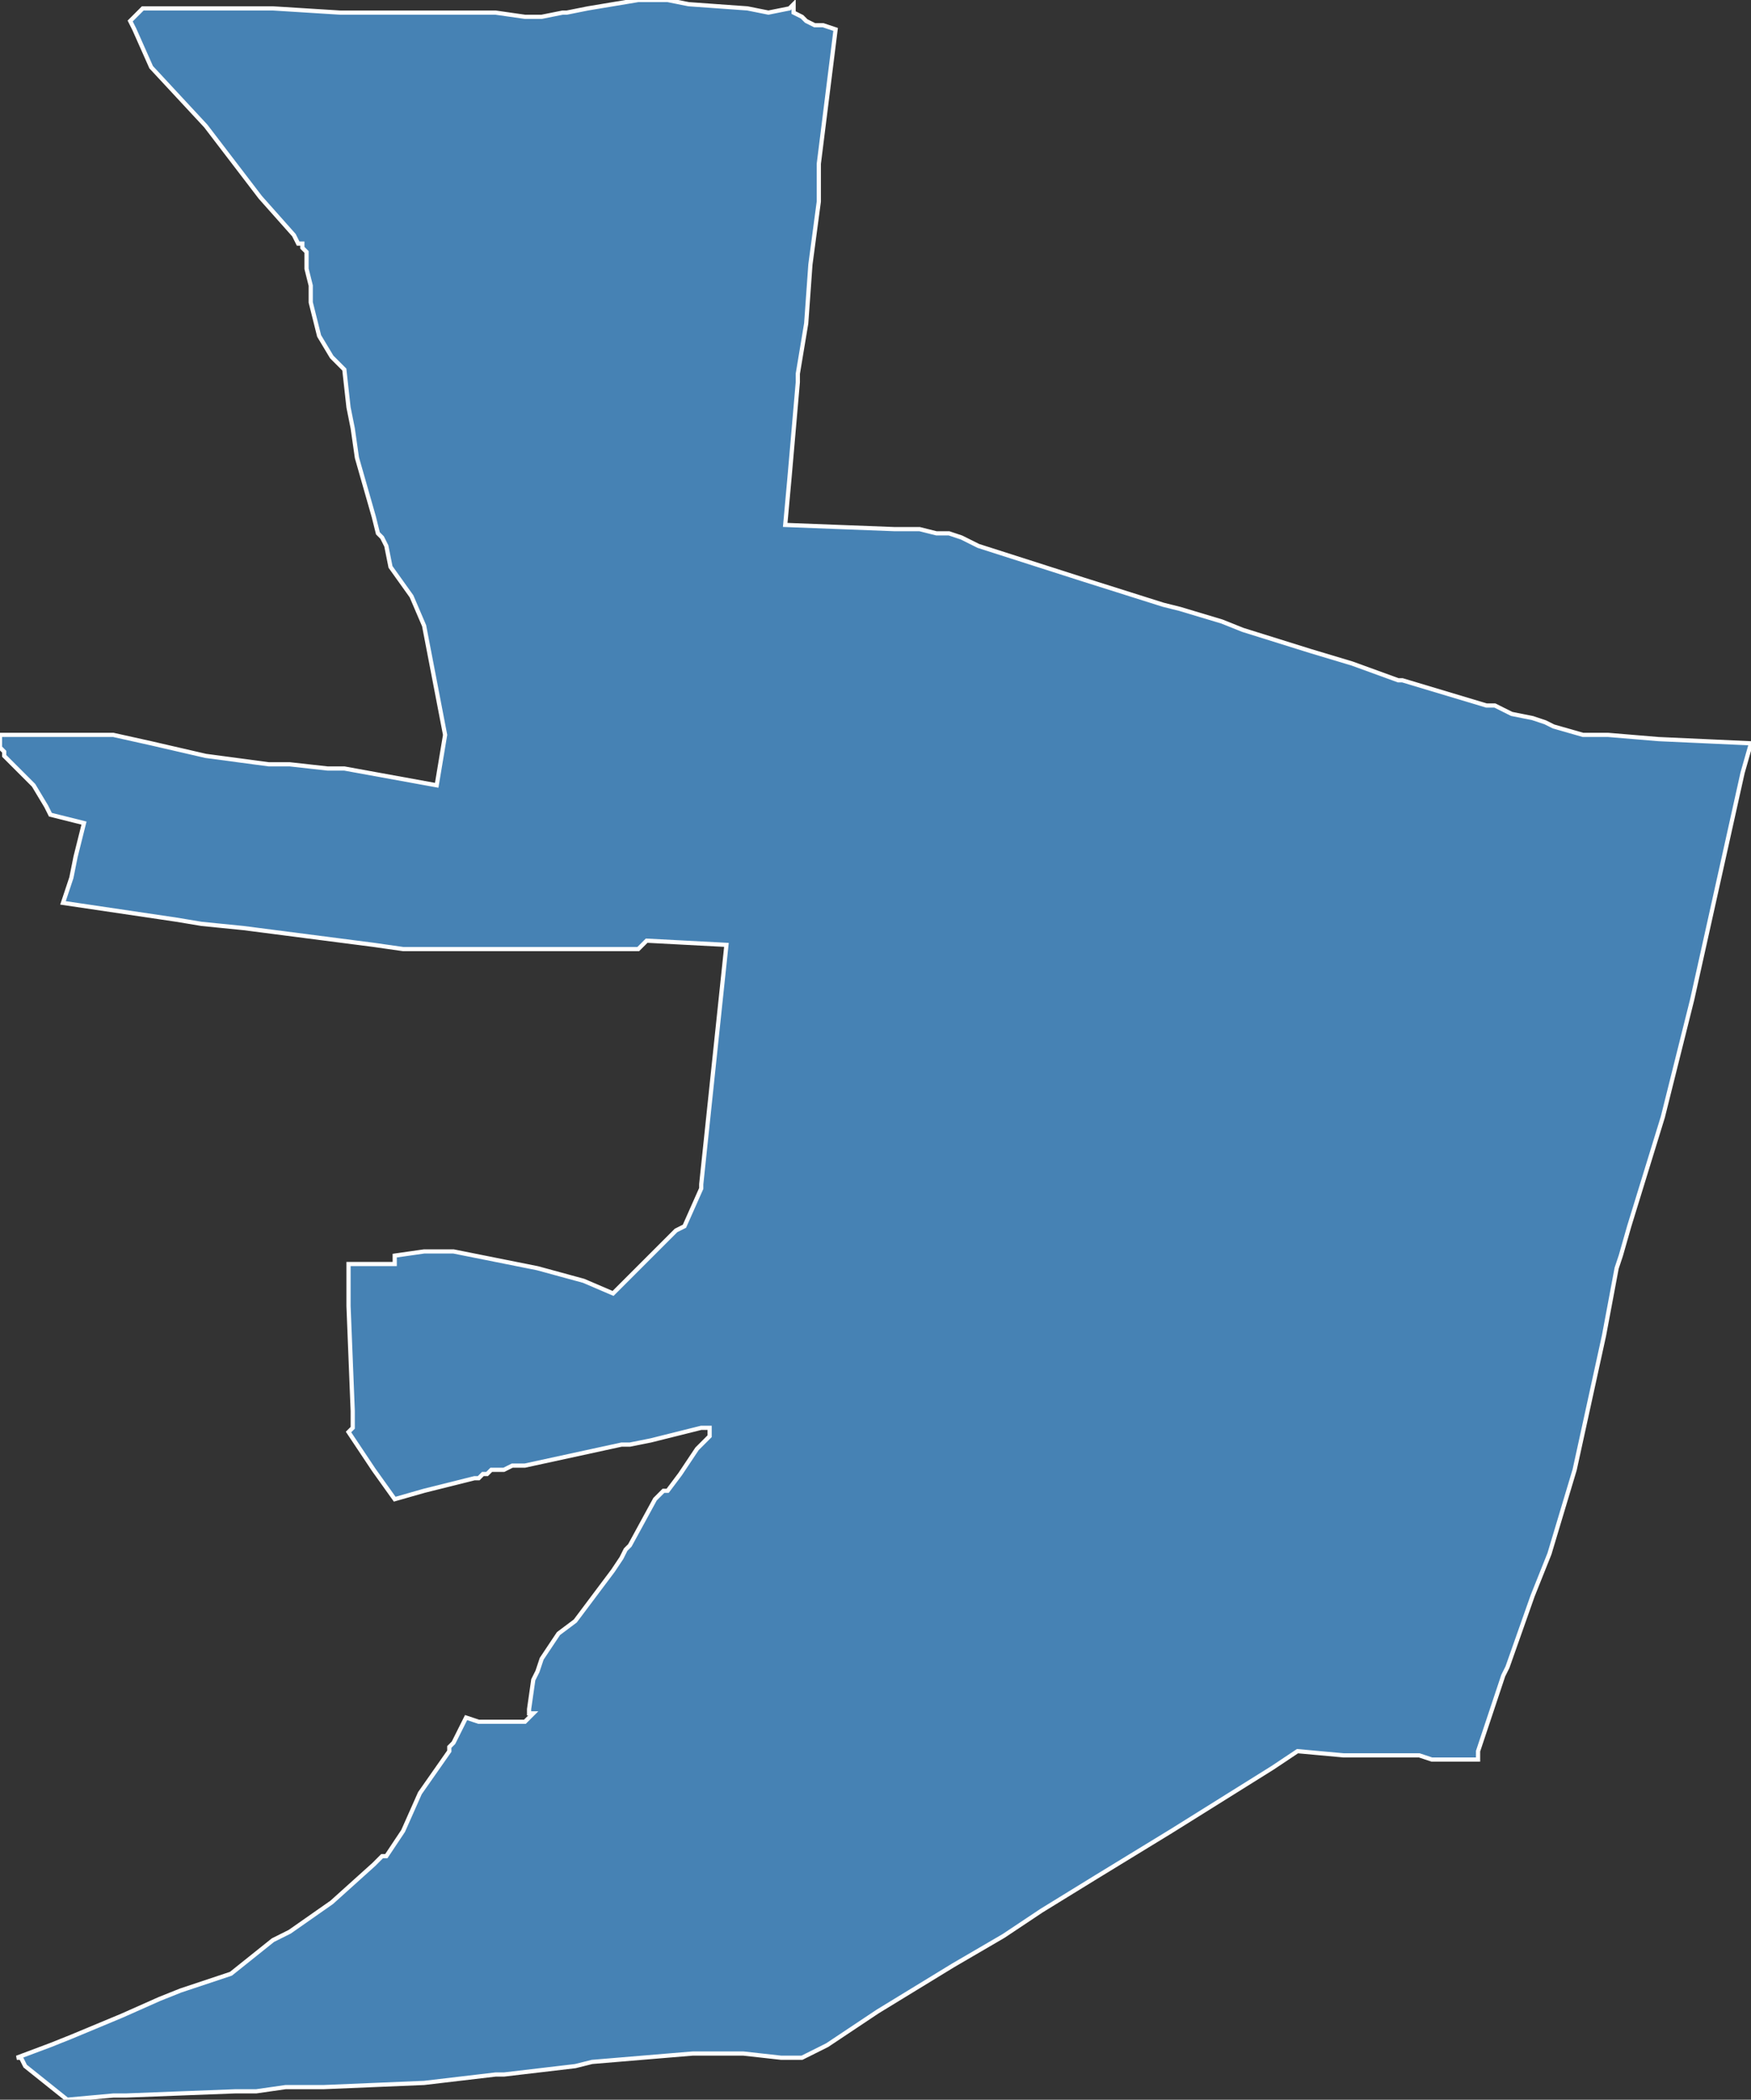 <?xml version="1.0" encoding="utf-8"?>
<svg version="1.1" id="svgmap" xmlns="http://www.w3.org/2000/svg" xmlns:xlink="http://www.w3.org/1999/xlink" x="0px" y="0px" width="100%" height="100%" viewBox="0 0 417 500">
<rect x="0" y="0" width="417" height="500" fill="#333333" stroke="none"/>
<polygon points="31,5 33,3 34,2 37,2 59,2 64,2 65,2 81,3 83,3 118,3 125,4 129,4 134,3 135,3 140,2 152,0 159,0 164,1 178,2 183,3 188,2 188,2 189,1 189,3 191,4 192,5 194,6 196,6 199,7 199,7 195,39 195,48 193,63 192,77 190,89 190,91 188,114 187,125 187,125 213,126 219,126 223,127 226,127 229,128 233,130 258,138 277,144 281,145 291,148 296,150 312,155 322,158 333,162 334,162 354,168 356,168 360,170 365,171 368,172 370,173 377,175 383,175 395,176 417,177 415,184 403,238 396,266 388,292 386,299 385,302 382,318 375,350 372,360 369,370 365,380 359,397 358,399 352,417 352,419 347,419 341,419 338,418 336,418 320,418 309,417 303,421 279,436 261,447 248,455 239,461 227,468 209,479 197,487 191,490 189,490 186,490 177,489 170,489 168,489 165,489 153,490 141,491 137,492 120,494 118,494 101,496 77,497 73,497 71,497 68,497 61,498 56,498 30,499 27,499 16,500 6,492 5,490 4,490 12,487 17,485 29,480 38,476 43,474 55,470 65,462 69,460 79,453 79,453 89,444 91,442 92,442 96,436 100,427 107,417 107,416 108,415 111,409 114,410 120,410 124,410 124,410 125,410 127,408 126,408 126,408 126,407 127,400 128,398 129,395 131,392 133,389 137,386 146,374 148,371 149,369 150,368 156,357 158,355 159,355 162,351 166,345 168,343 169,342 169,341 169,340 168,340 167,340 155,343 150,344 148,344 125,349 123,349 122,349 120,350 119,350 117,350 116,351 115,351 114,352 113,352 101,355 94,357 89,350 83,341 84,340 84,336 83,311 83,301 94,301 94,299 101,298 108,298 118,300 128,302 139,305 146,308 150,304 156,298 156,298 161,293 163,292 167,283 167,282 173,225 154,224 152,226 150,226 126,226 96,226 89,225 58,221 48,220 42,219 15,215 17,209 18,204 20,196 12,194 11,192 8,187 4,183 1,180 1,179 0,178 0,178 0,177 0,175 2,175 4,175 17,175 23,175 27,175 36,177 49,180 64,182 69,182 78,183 82,183 104,187 106,175 101,149 98,142 93,135 92,130 91,128 90,127 89,123 85,109 84,102 83,97 82,88 79,85 76,80 74,72 74,68 73,64 73,60 72,59 72,58 71,58 70,56 62,47 49,30 36,16 32,7 31,5" id="2109" class="canton" fill="steelblue" stroke-width="1" stroke="white" geotype="canton" geoname="Dijon-2" code_insee="2109" code_departement="21" nom_departement="Côte-d'Or" code_region="27" nom_region="Bourgogne-Franche-Comté"/></svg>